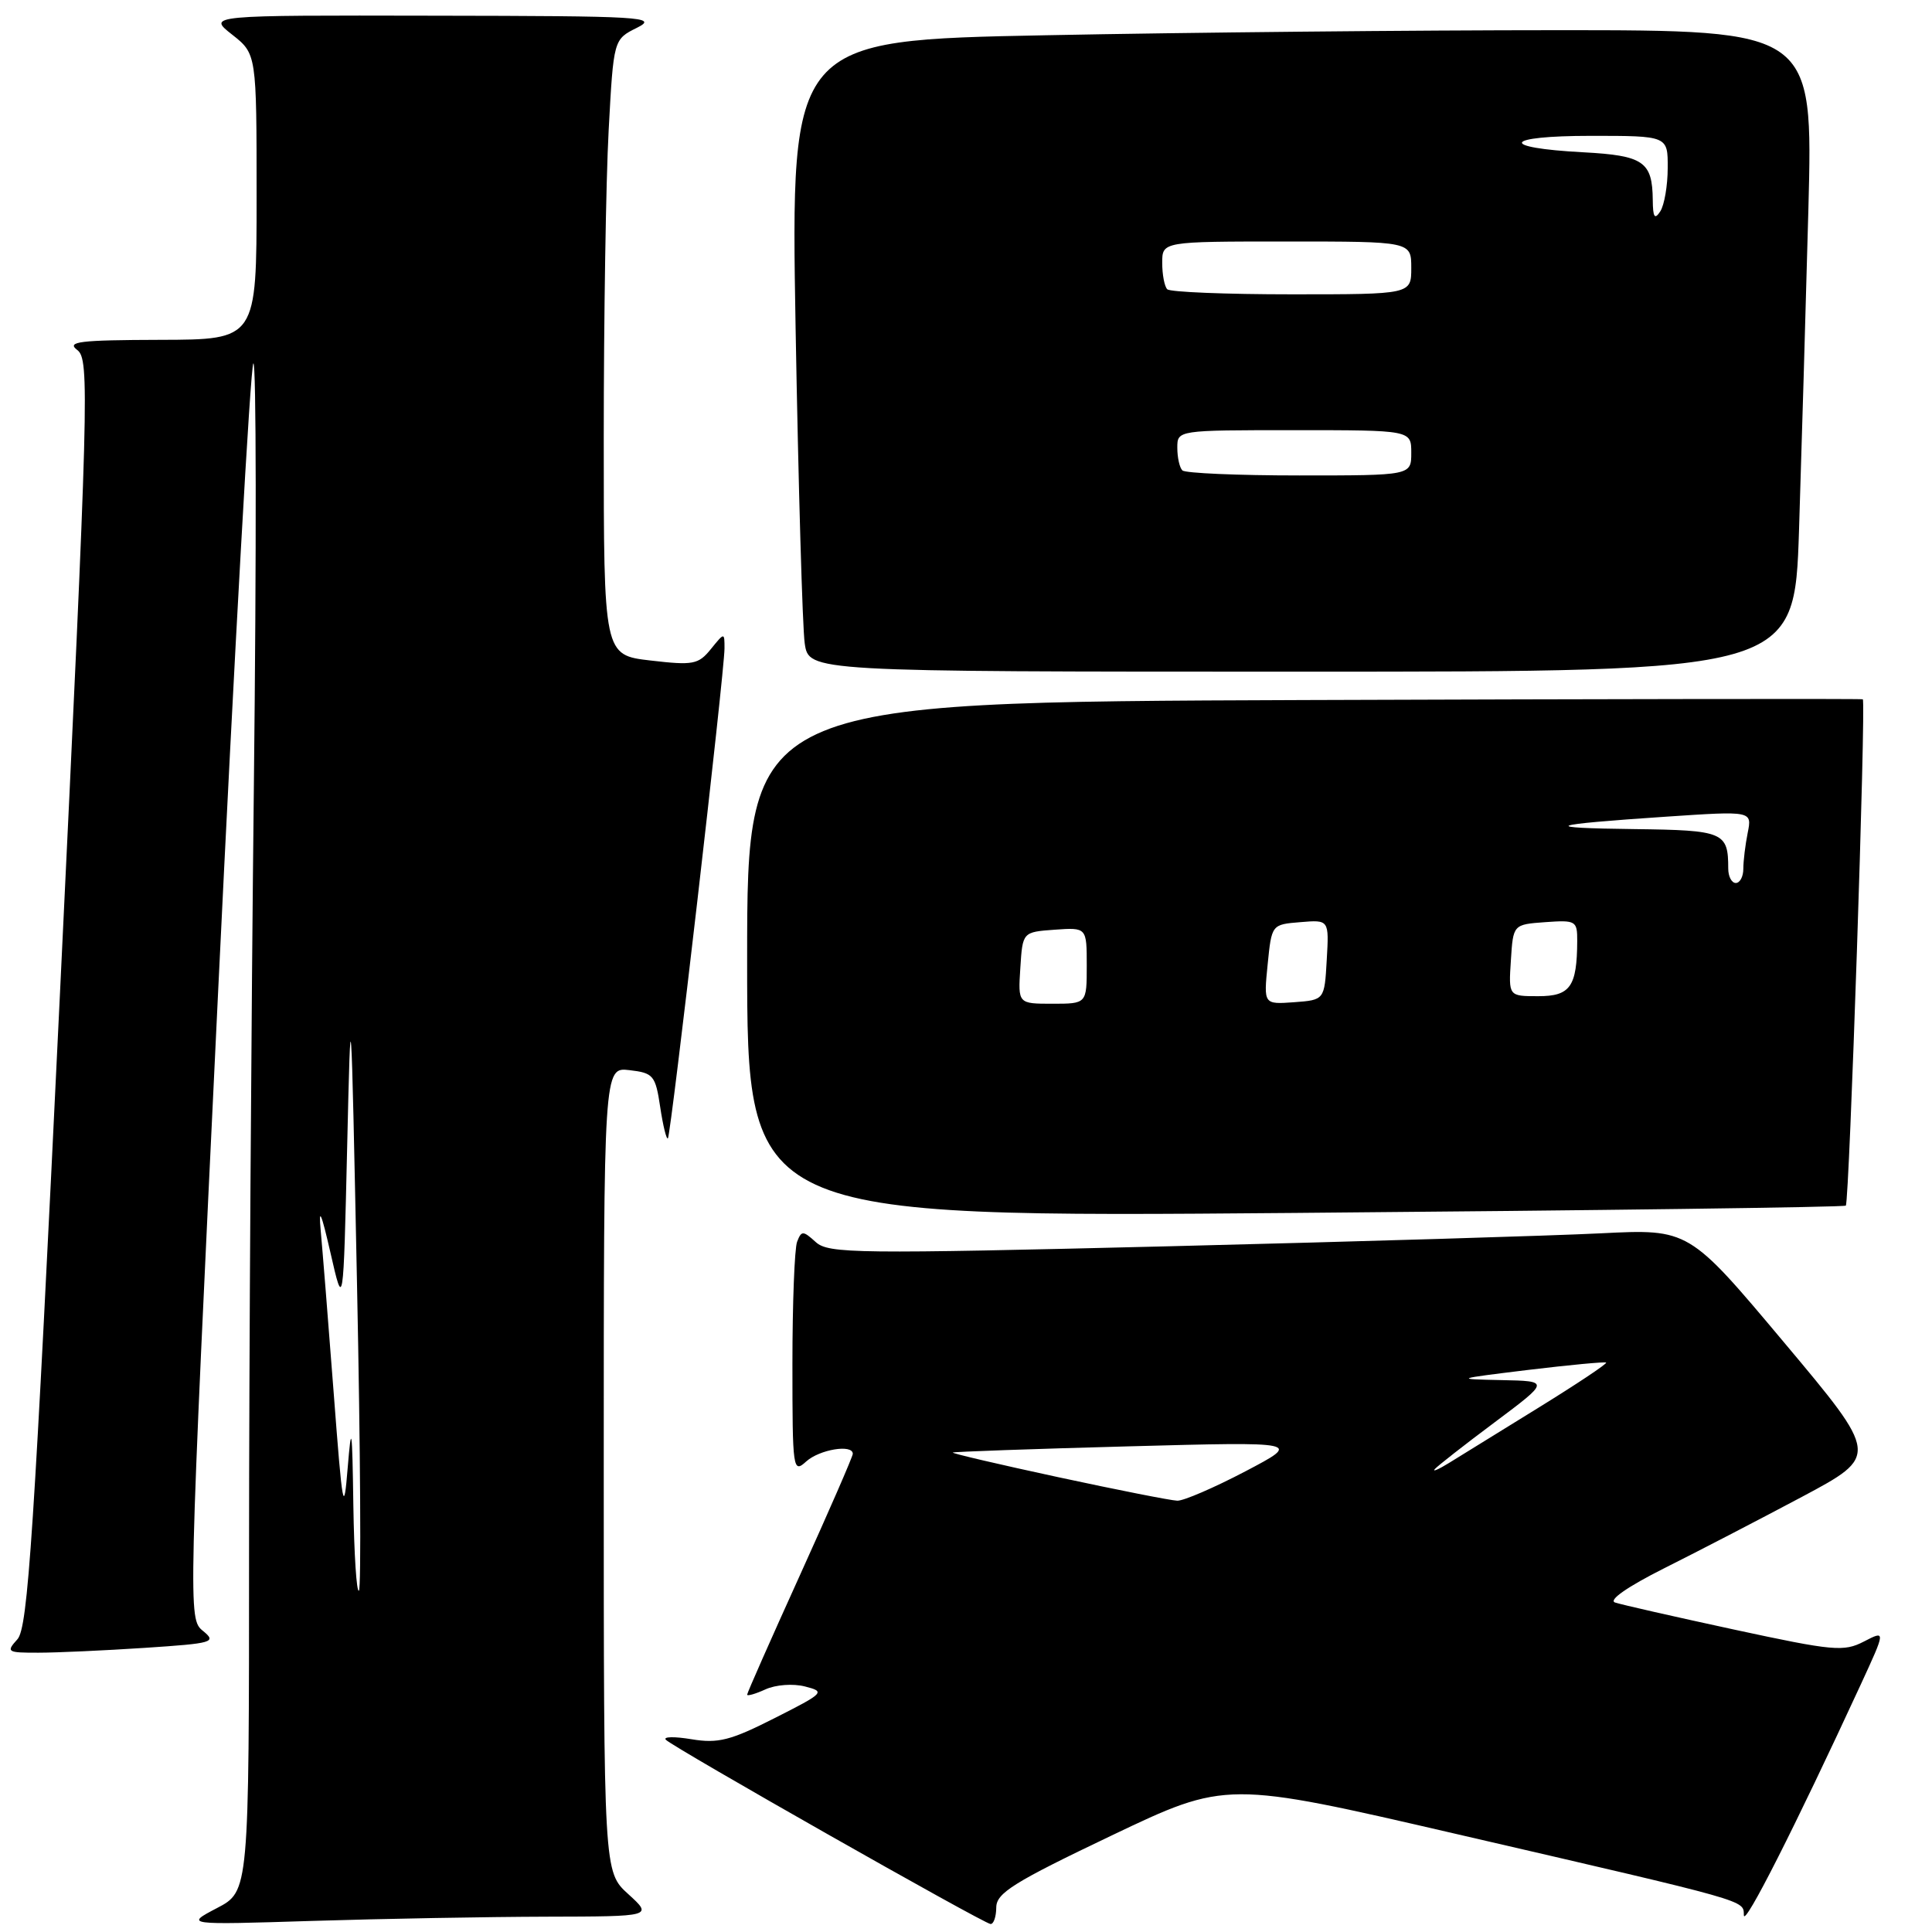 <?xml version="1.0" encoding="UTF-8" standalone="no"?>
<!DOCTYPE svg PUBLIC "-//W3C//DTD SVG 1.1//EN" "http://www.w3.org/Graphics/SVG/1.1/DTD/svg11.dtd" >
<svg xmlns="http://www.w3.org/2000/svg" xmlns:xlink="http://www.w3.org/1999/xlink" version="1.1" viewBox="0 0 256 256">
 <g >
 <path fill="currentColor"
d=" M 72.41 253.97 C 86.50 253.94 86.50 253.94 83.25 250.98 C 80.00 248.03 80.00 248.03 80.00 194.71 C 80.00 141.40 80.00 141.40 83.40 141.80 C 86.58 142.17 86.85 142.49 87.48 146.69 C 87.85 149.16 88.31 151.03 88.50 150.84 C 88.90 150.43 96.00 89.05 96.00 85.92 C 96.00 83.78 96.00 83.78 94.19 86.01 C 92.54 88.05 91.85 88.18 86.19 87.52 C 80.00 86.80 80.00 86.80 80.00 58.06 C 80.00 42.25 80.29 23.89 80.65 17.27 C 81.30 5.22 81.30 5.22 84.40 3.68 C 87.27 2.24 85.27 2.12 57.50 2.08 C 27.50 2.02 27.50 2.02 30.75 4.58 C 34.00 7.14 34.00 7.14 34.00 26.07 C 34.00 45.00 34.00 45.00 21.25 45.03 C 10.48 45.06 8.77 45.27 10.24 46.38 C 11.88 47.63 11.76 52.16 7.95 131.56 C 4.49 203.67 3.70 215.67 2.31 217.21 C 0.78 218.90 0.93 219.00 5.10 218.99 C 7.52 218.99 13.86 218.70 19.18 218.35 C 28.26 217.75 28.74 217.61 26.89 216.10 C 24.93 214.51 24.94 213.98 28.89 131.65 C 31.08 86.08 33.19 48.51 33.57 48.15 C 33.96 47.79 33.99 72.92 33.64 104.00 C 33.29 135.07 33.00 180.77 33.00 205.55 C 33.00 250.61 33.00 250.61 28.75 252.83 C 24.50 255.06 24.50 255.06 41.41 254.53 C 50.71 254.24 64.66 253.99 72.41 253.97 Z  M 132.01 252.75 C 132.02 250.84 134.29 249.42 147.26 243.23 C 162.50 235.96 162.50 235.96 193.00 243.02 C 232.28 252.11 230.99 251.74 231.07 253.79 C 231.13 255.34 237.83 242.11 246.54 223.25 C 249.88 216.01 249.88 216.01 246.98 217.51 C 244.31 218.89 242.96 218.77 229.79 215.93 C 221.93 214.23 214.82 212.62 214.00 212.34 C 213.09 212.03 215.65 210.25 220.50 207.81 C 224.90 205.61 233.11 201.35 238.75 198.35 C 248.99 192.89 248.99 192.89 236.39 177.87 C 223.78 162.84 223.78 162.84 212.14 163.42 C 205.74 163.74 180.12 164.51 155.22 165.13 C 113.39 166.16 109.79 166.12 108.09 164.58 C 106.40 163.05 106.20 163.05 105.62 164.54 C 105.28 165.43 105.00 172.72 105.00 180.74 C 105.00 194.79 105.07 195.25 106.83 193.65 C 108.59 192.06 113.00 191.33 113.00 192.64 C 113.00 192.99 109.85 200.22 106.00 208.71 C 102.15 217.20 99.00 224.32 99.00 224.55 C 99.00 224.77 100.09 224.46 101.43 223.85 C 102.79 223.23 105.09 223.06 106.68 223.47 C 109.39 224.16 109.24 224.32 102.64 227.66 C 96.80 230.62 95.16 231.04 91.64 230.46 C 89.36 230.08 87.83 230.11 88.23 230.53 C 89.21 231.55 130.30 254.87 131.25 254.94 C 131.66 254.97 132.00 253.99 132.01 252.75 Z  M 244.58 159.75 C 245.05 159.28 247.27 92.88 246.83 92.66 C 246.65 92.57 213.31 92.62 172.75 92.76 C 99.00 93.03 99.00 93.03 99.00 127.17 C 99.00 161.32 99.00 161.32 171.60 160.72 C 211.54 160.39 244.38 159.96 244.58 159.75 Z  M 238.38 70.25 C 238.71 59.94 239.27 40.81 239.62 27.75 C 240.24 4.00 240.24 4.00 206.37 4.00 C 187.74 4.00 157.26 4.30 138.63 4.67 C 104.77 5.33 104.77 5.33 105.42 43.41 C 105.79 64.36 106.33 83.19 106.63 85.25 C 107.18 89.00 107.18 89.00 172.47 89.00 C 237.77 89.00 237.77 89.00 238.38 70.25 Z  M 46.82 199.42 C 46.67 189.11 46.57 188.44 46.07 194.50 C 45.55 200.89 45.39 200.01 44.21 184.50 C 43.50 175.15 42.72 165.47 42.49 163.00 C 42.20 159.83 42.58 160.71 43.79 166.00 C 45.50 173.50 45.50 173.50 46.00 152.00 C 46.49 130.87 46.51 131.19 47.31 170.35 C 47.76 192.27 47.87 210.46 47.56 210.77 C 47.25 211.08 46.92 205.97 46.82 199.42 Z  M 140.25 195.74 C 132.41 194.05 126.11 192.58 126.25 192.47 C 126.39 192.36 136.85 191.99 149.50 191.65 C 172.50 191.03 172.50 191.03 165.00 194.97 C 160.88 197.13 156.82 198.88 156.00 198.85 C 155.18 198.83 148.09 197.43 140.25 195.74 Z  M 190.11 194.67 C 190.45 194.27 194.01 191.48 198.04 188.47 C 205.35 183.00 205.35 183.00 198.93 182.87 C 192.67 182.74 192.77 182.71 202.50 181.52 C 208.00 180.86 212.64 180.42 212.82 180.55 C 212.99 180.69 208.94 183.39 203.82 186.55 C 198.69 189.71 193.38 193.00 192.00 193.85 C 190.62 194.70 189.77 195.07 190.11 194.67 Z  M 135.20 128.25 C 135.50 123.50 135.50 123.50 139.75 123.19 C 144.00 122.89 144.00 122.89 144.00 127.94 C 144.00 133.00 144.00 133.00 139.45 133.00 C 134.89 133.00 134.89 133.00 135.20 128.25 Z  M 167.97 127.80 C 168.50 122.50 168.50 122.50 172.30 122.19 C 176.11 121.87 176.11 121.87 175.80 127.19 C 175.50 132.50 175.50 132.50 171.47 132.80 C 167.44 133.09 167.44 133.09 167.97 127.80 Z  M 200.20 127.25 C 200.50 122.50 200.50 122.50 204.75 122.19 C 208.82 121.90 209.00 122.01 208.99 124.69 C 208.96 130.74 208.07 132.00 203.83 132.00 C 199.89 132.00 199.89 132.00 200.20 127.25 Z  M 229.00 115.08 C 229.00 110.26 228.40 110.01 216.64 109.86 C 203.79 109.71 204.88 109.28 220.83 108.21 C 232.16 107.45 232.16 107.45 231.58 110.35 C 231.26 111.94 231.00 114.09 231.00 115.12 C 231.00 116.16 230.55 117.00 230.00 117.00 C 229.45 117.00 229.00 116.14 229.00 115.08 Z  M 156.67 62.33 C 156.30 61.97 156.00 60.62 156.00 59.33 C 156.00 57.00 156.00 57.00 171.50 57.00 C 187.00 57.00 187.00 57.00 187.00 60.00 C 187.00 63.00 187.00 63.00 172.17 63.00 C 164.01 63.00 157.03 62.70 156.67 62.33 Z  M 154.67 38.33 C 154.30 37.97 154.00 36.39 154.00 34.83 C 154.00 32.00 154.00 32.00 170.50 32.00 C 187.00 32.00 187.00 32.00 187.00 35.50 C 187.00 39.00 187.00 39.00 171.17 39.00 C 162.46 39.00 155.03 38.70 154.67 38.33 Z  M 219.00 26.50 C 218.95 21.41 217.78 20.61 209.81 20.18 C 198.44 19.58 199.16 18.00 210.80 18.00 C 221.00 18.00 221.00 18.00 220.98 22.25 C 220.98 24.59 220.53 27.18 220.00 28.00 C 219.25 29.15 219.02 28.81 219.00 26.50 Z "/>
</g>
</svg>